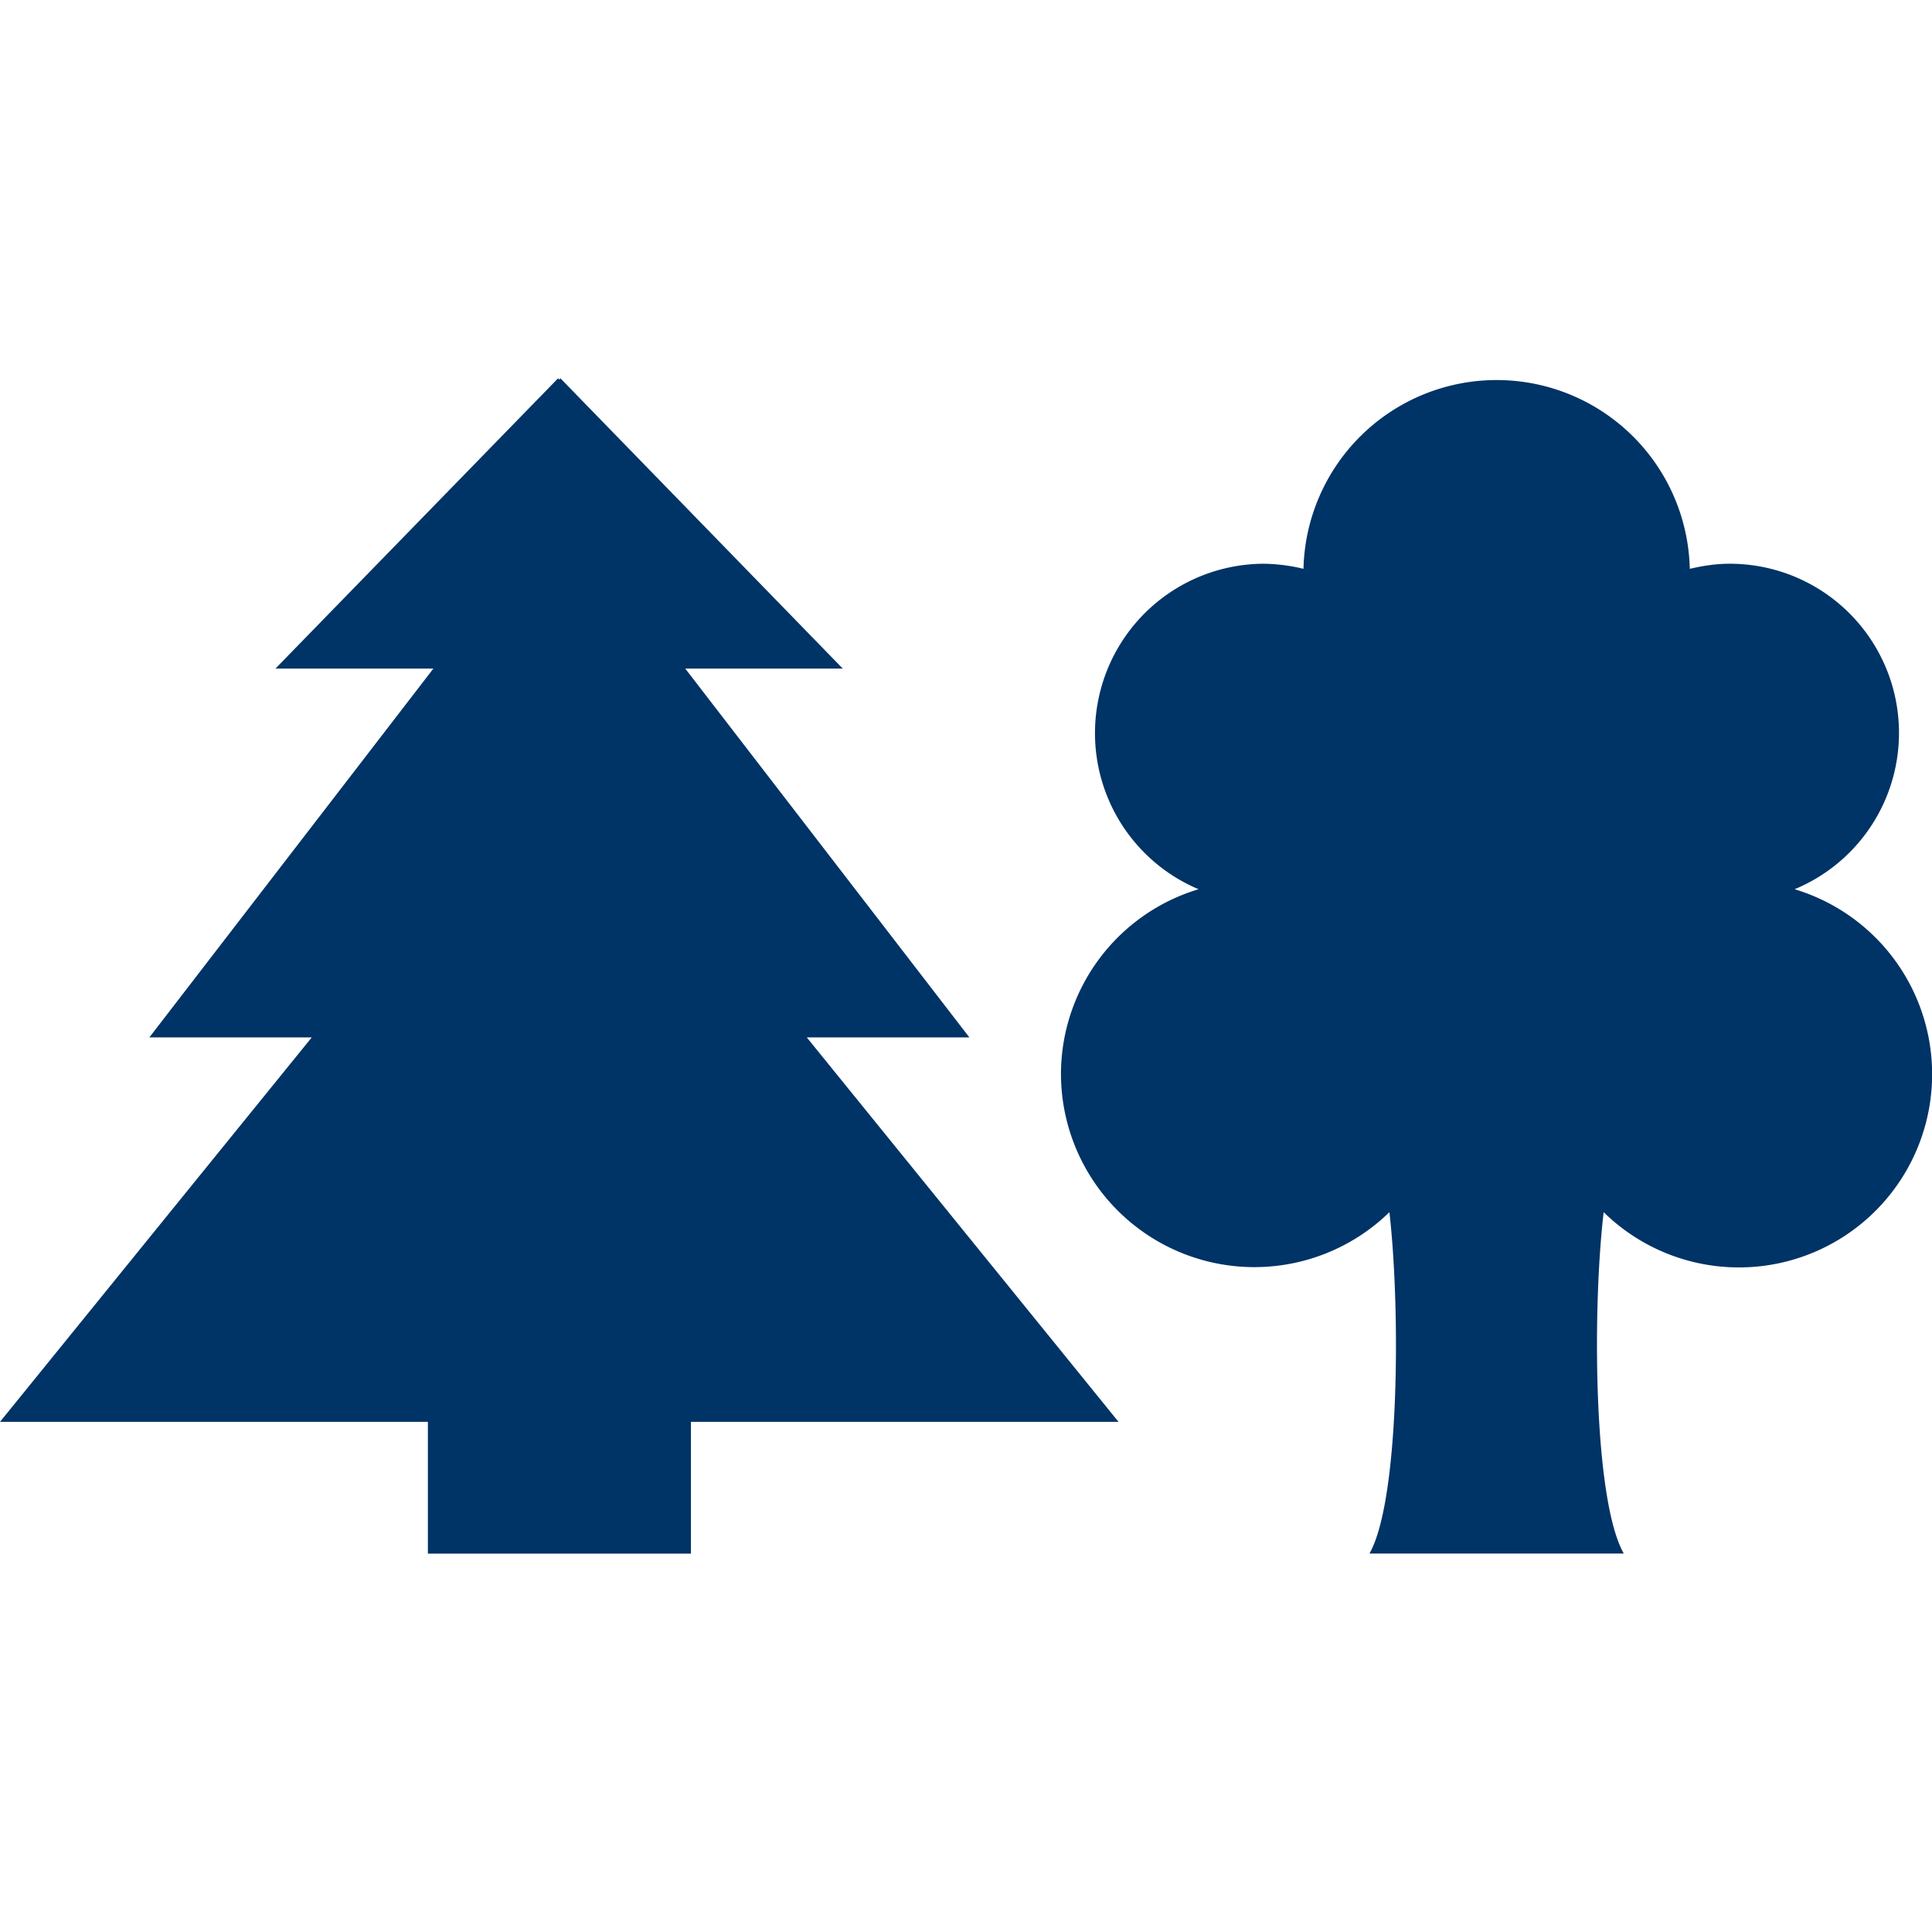 <svg xmlns="http://www.w3.org/2000/svg" width="19" height="19" viewBox="0 0 19 19"><path d="M17.649 8.745a1.664 1.664 0 0 0-.639-3.201c-.138 0-.266.021-.392.05a1.9 1.9 0 0 0-3.799 0 1.745 1.745 0 0 0-.391-.05 1.666 1.666 0 0 0-.641 3.201 1.9 1.9 0 0 0-1.353 1.813 1.902 1.902 0 0 0 3.23 1.363c.11.961.1 2.835-.196 3.357h2.501c-.298-.522-.311-2.396-.198-3.357a1.9 1.9 0 1 0 1.878-3.176zm-9.715 1.457h1.599L6.739 6.575h1.549L5.512 3.721l-.012.011-.012-.011-2.779 2.854h1.553l-2.793 3.627h1.597L0 13.983h4.208v1.296h2.587v-1.296H11z" fill="#036"/></svg>